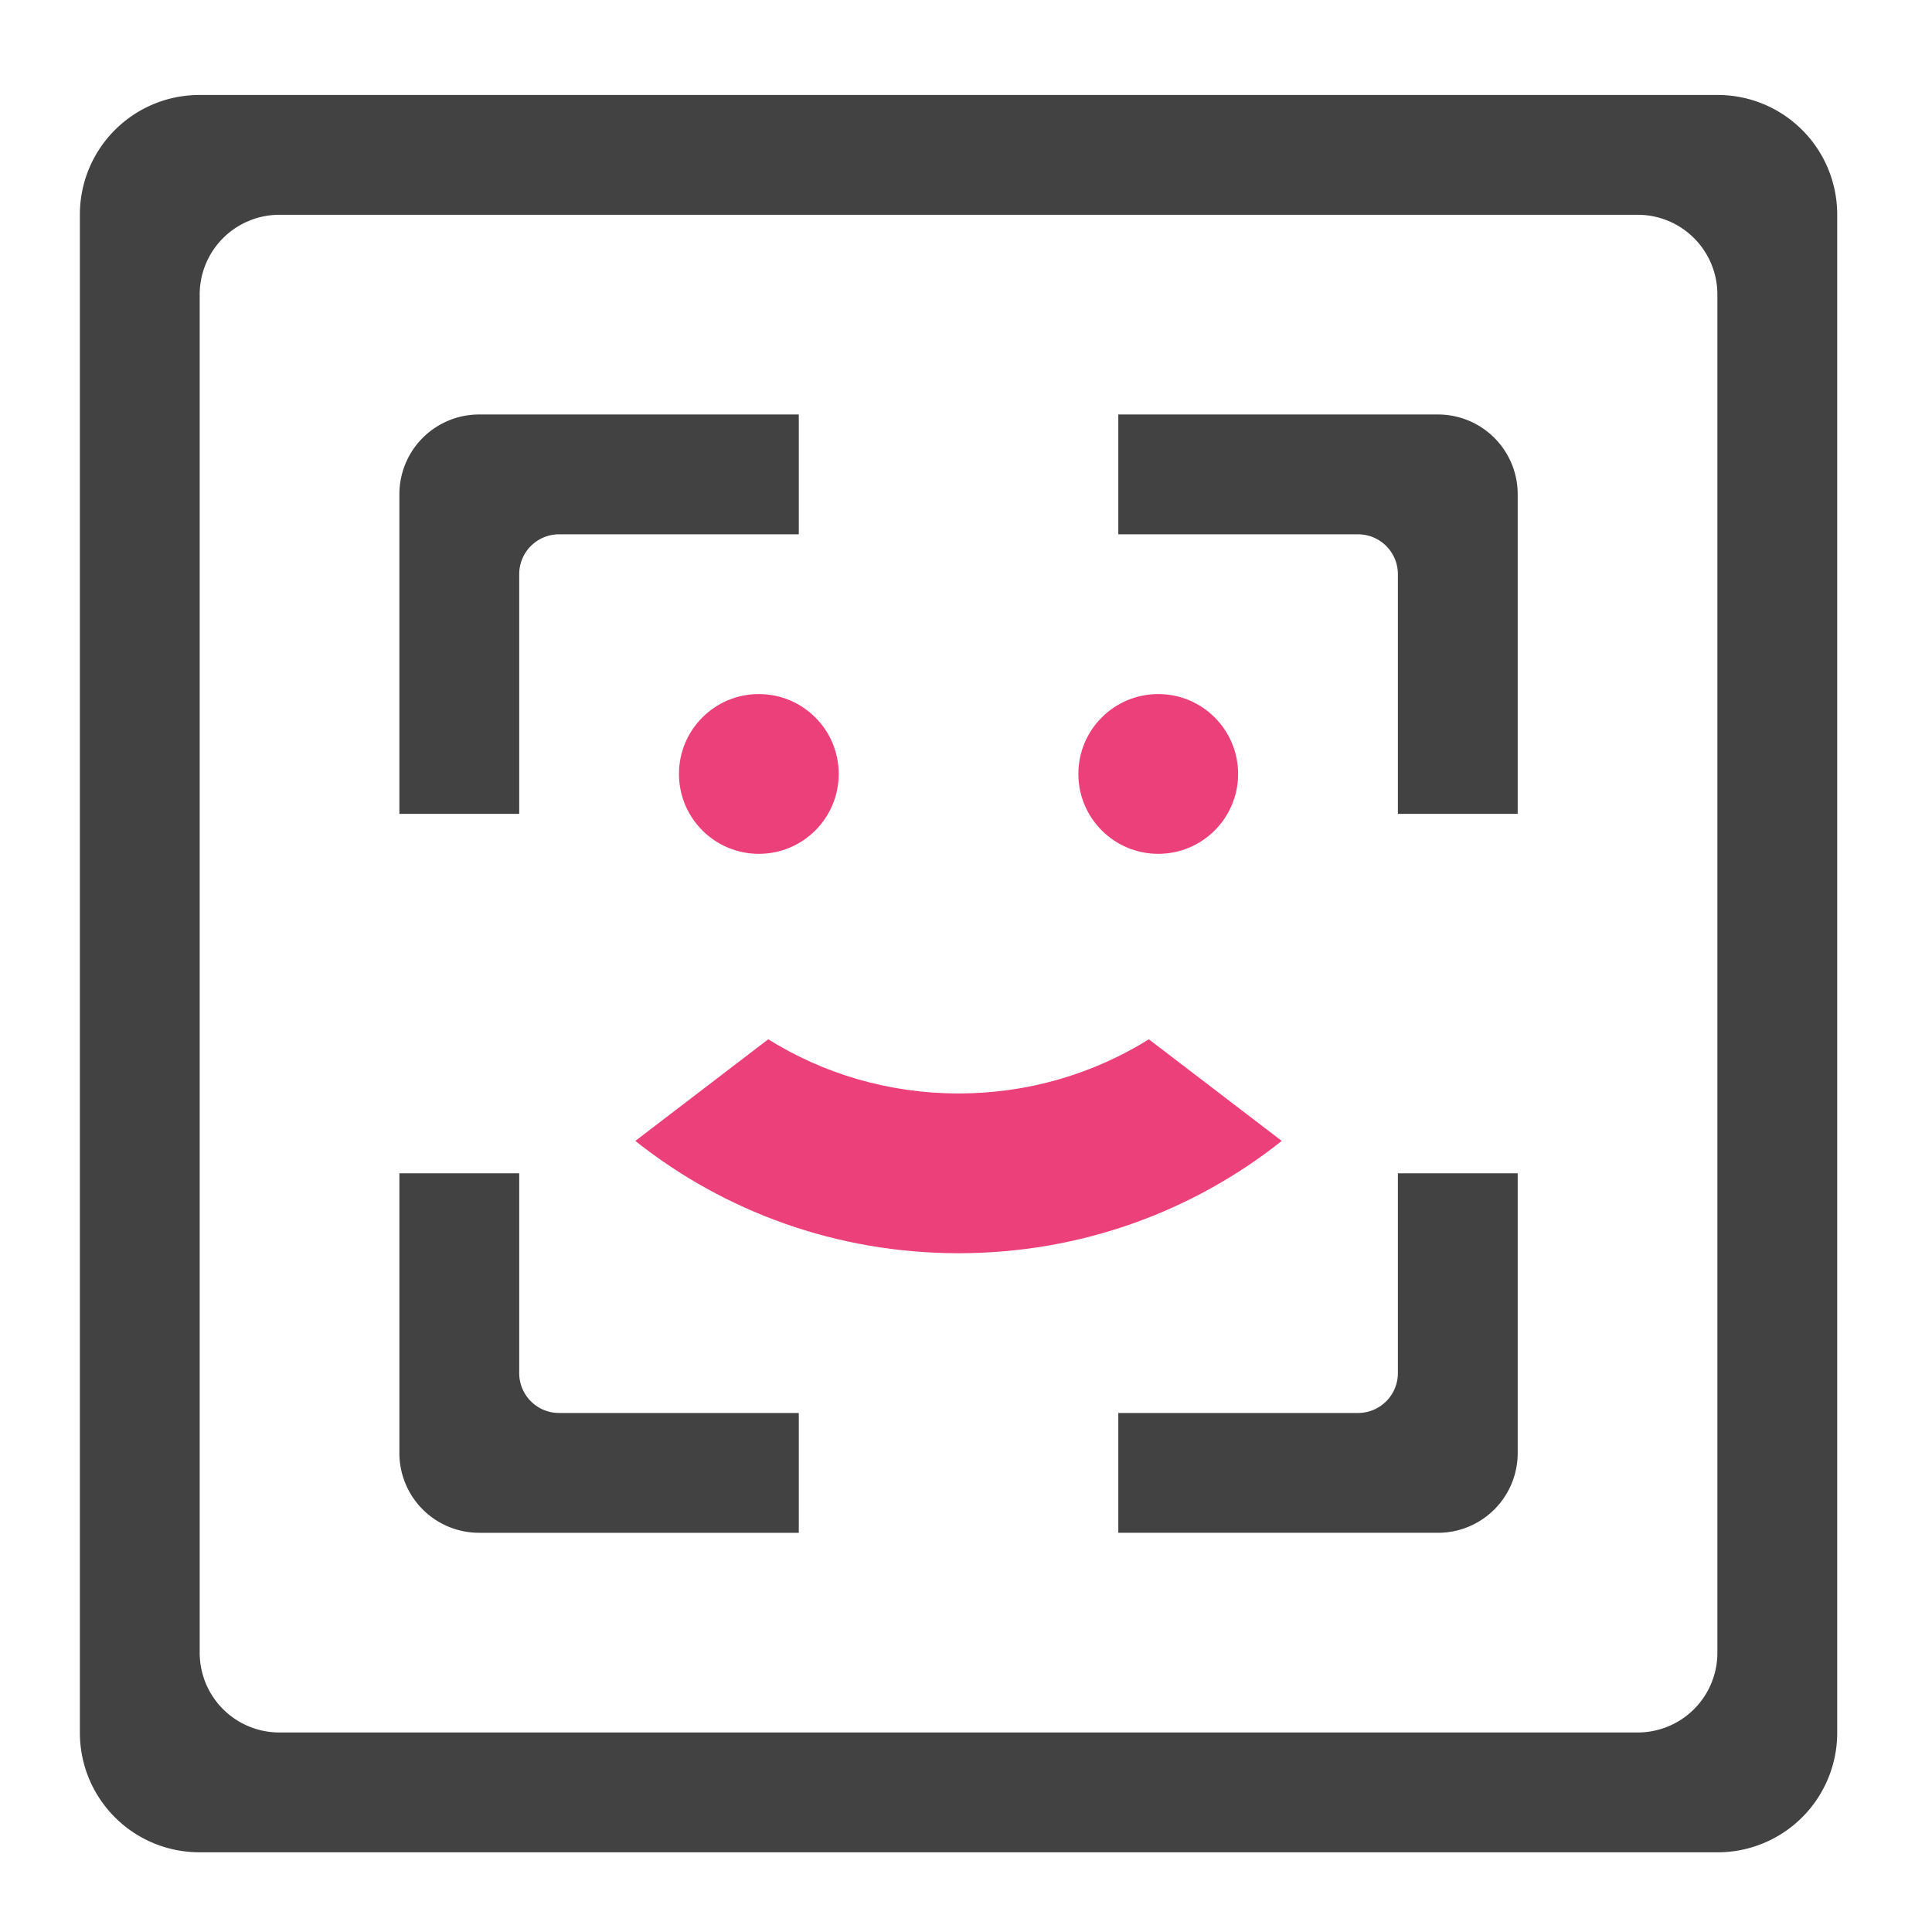 <svg xmlns="http://www.w3.org/2000/svg" width="512pt" height="512pt" viewBox="0 0 512 512"><path d="M52.922 25.168c-17.59 0-31.754 14.164-31.754 31.754v402.203c0 17.594 14.164 31.754 31.754 31.754h402.203a31.682 31.682 0 0 0 31.754-31.754V56.922c0-17.59-14.16-31.754-31.754-31.754zM74.09 56.922h359.867a21.122 21.122 0 0 1 21.168 21.168v359.867a21.12 21.12 0 0 1-21.168 21.168H74.09a21.12 21.12 0 0 1-21.168-21.168V78.09A21.122 21.122 0 0 1 74.09 56.922zm0 0" fill="#424242"/><path d="M127.012 109.844a21.122 21.122 0 0 0-21.168 21.168v84.675h31.754V152.18a10.558 10.558 0 0 1 10.582-10.582h63.507v-31.754zm169.351 0v31.754h63.504a10.561 10.561 0 0 1 10.586 10.582v63.507h31.75v-84.675a21.12 21.12 0 0 0-21.168-21.168zm-190.52 201.101v74.09a21.123 21.123 0 0 0 21.169 21.172h84.675v-31.754H148.18a10.561 10.561 0 0 1-10.582-10.586v-52.922zm264.61 0v52.922a10.564 10.564 0 0 1-10.586 10.586h-63.504v31.754h84.672a21.12 21.12 0 0 0 21.168-21.172v-74.09zm0 0" fill="#424242"/><path d="M201.102 183.934c11.691 0 21.168 9.476 21.168 21.168 0 11.691-9.477 21.171-21.168 21.171-11.692 0-21.168-9.48-21.168-21.171 0-11.692 9.476-21.168 21.168-21.168zm0 0M306.945 183.934c11.692 0 21.168 9.476 21.168 21.168 0 11.691-9.476 21.171-21.168 21.171-11.691 0-21.168-9.48-21.168-21.171 0-11.692 9.477-21.168 21.168-21.168zm0 0M203.586 275.426l-35.219 26.933c23.473 18.641 53.219 29.758 85.656 29.758 32.442 0 62.188-11.117 85.657-29.758l-35.22-26.933c-14.608 9.101-31.886 14.351-50.437 14.351-18.55 0-35.828-5.25-50.437-14.351zm0 0" fill="#ec407a"/></svg>